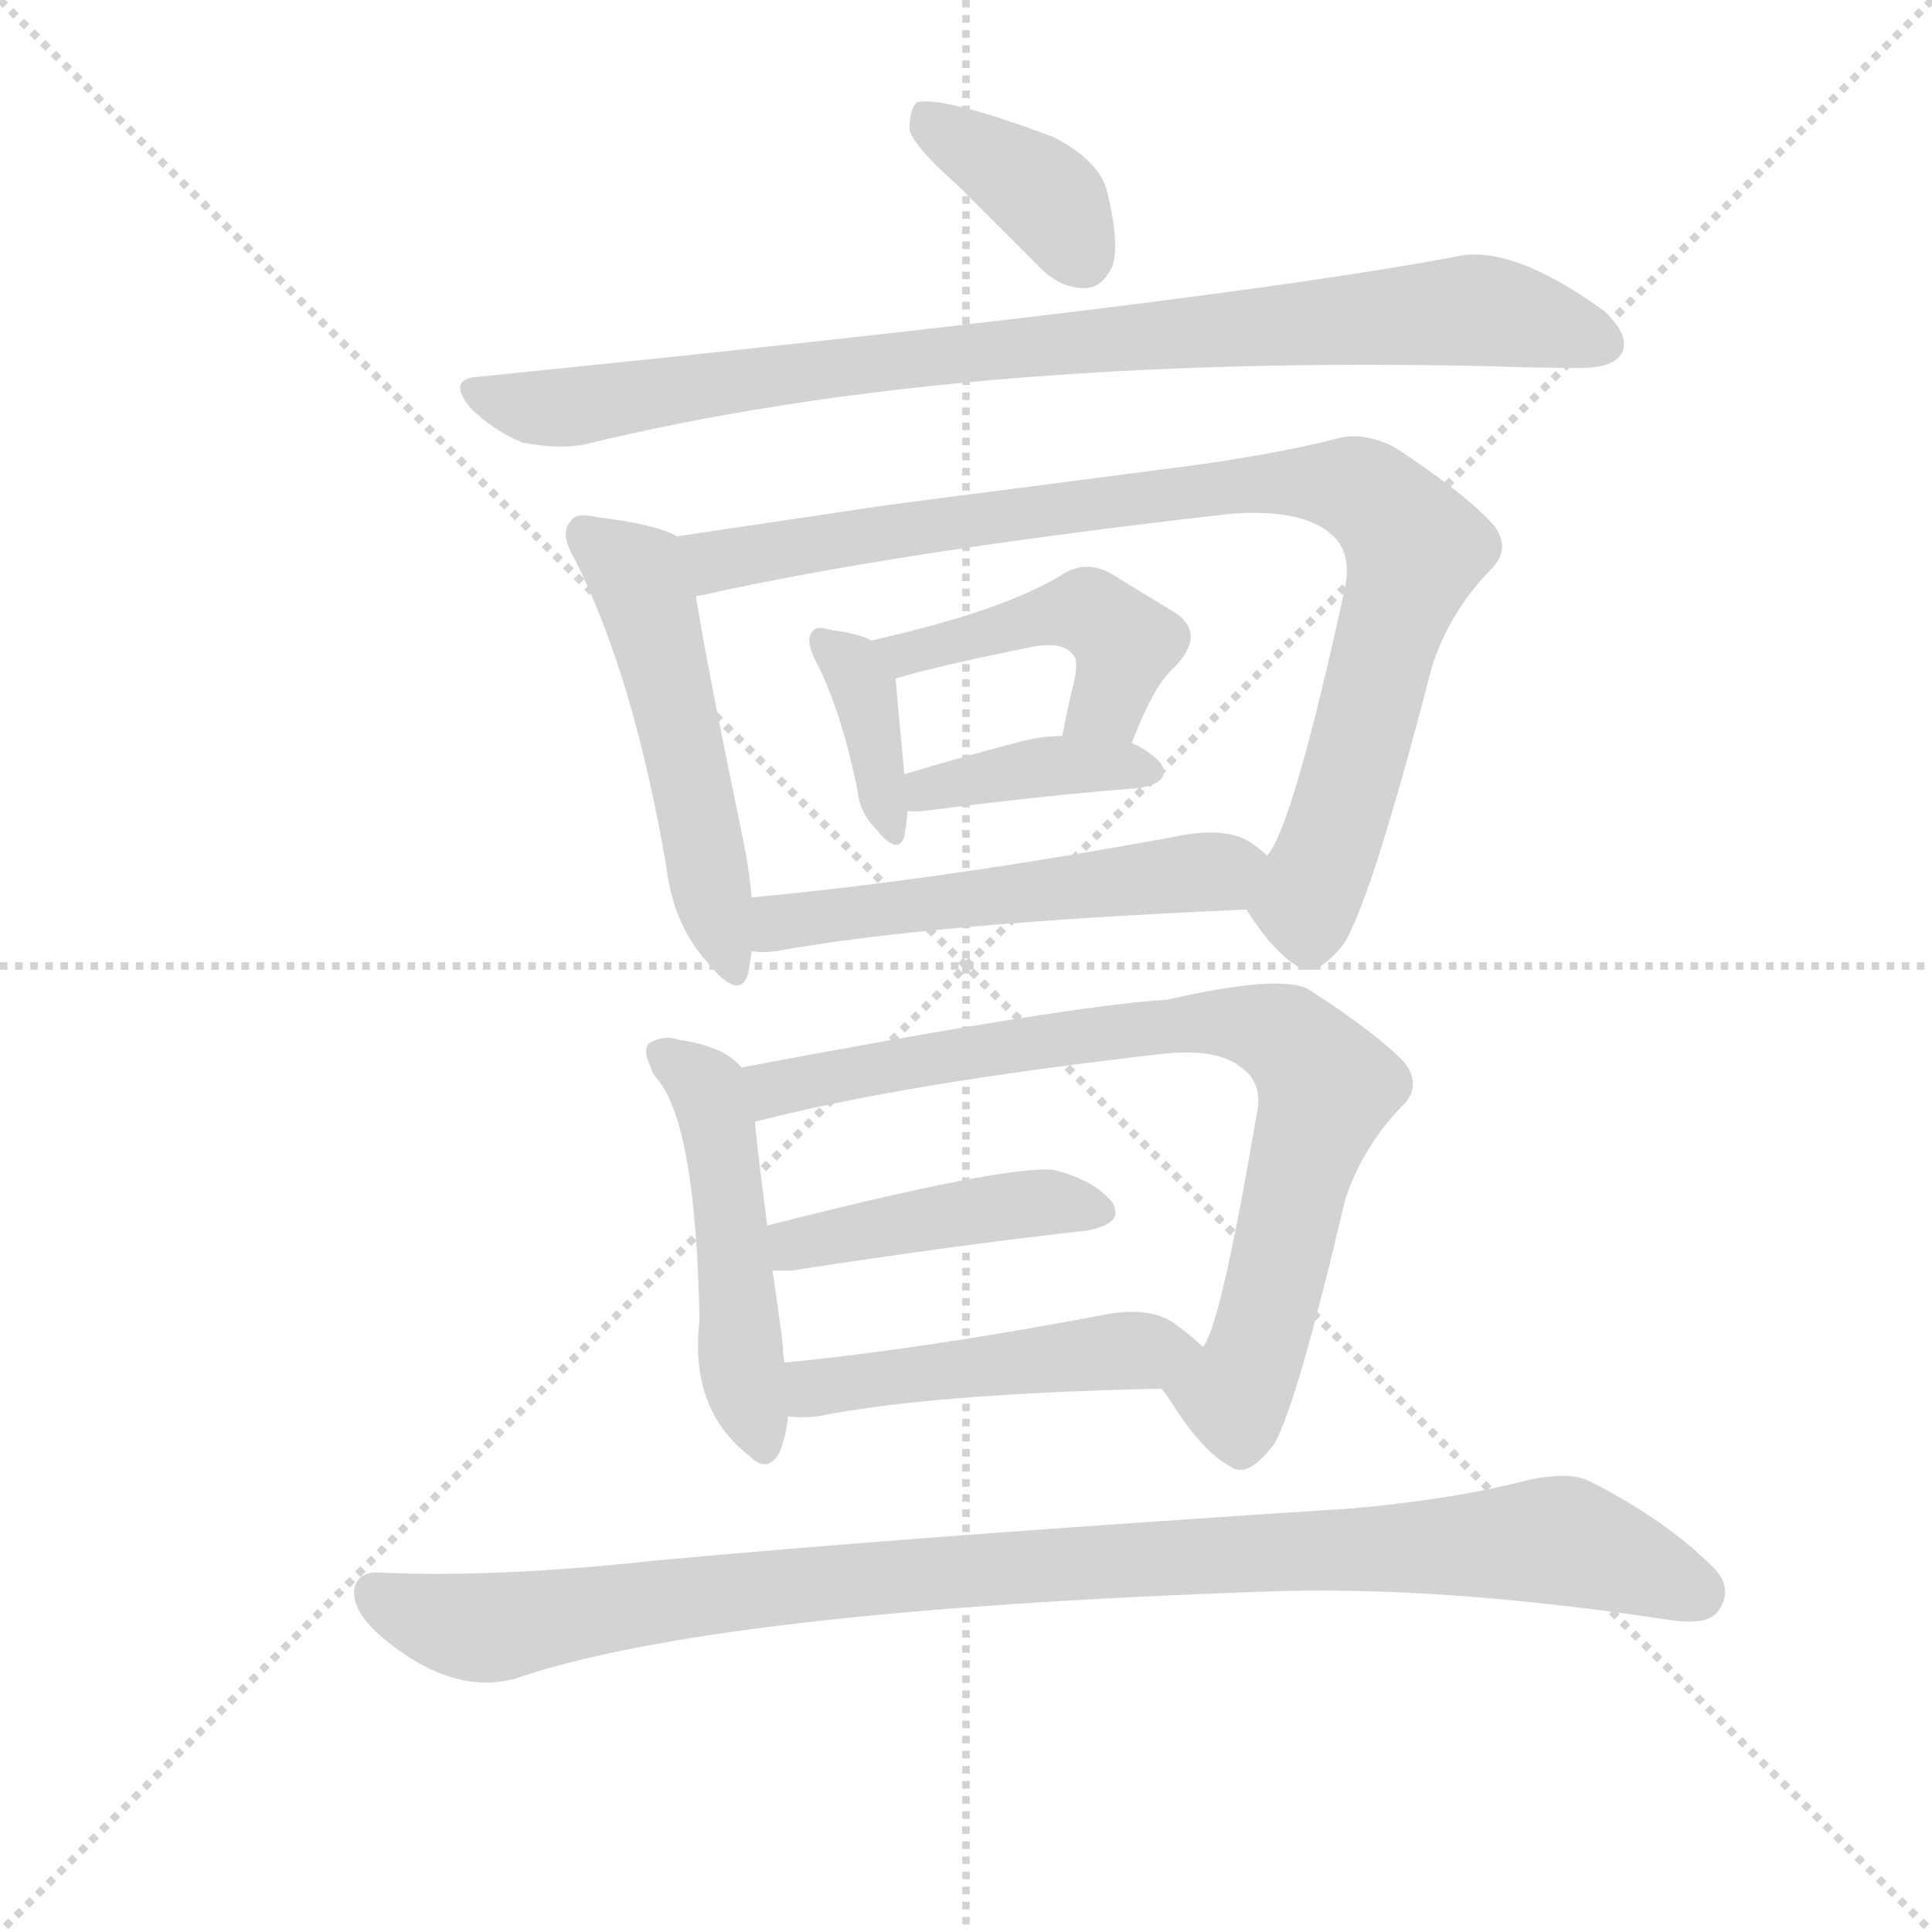 <svg version="1.1" viewBox="0 0 1024 1024" xmlns="http://www.w3.org/2000/svg">
  <g stroke="lightgray" stroke-dasharray="1,1" stroke-width="1" transform="scale(4, 4)">
    <line x1="0" y1="0" x2="256" y2="256"></line>
    <line x1="256" y1="0" x2="0" y2="256"></line>
    <line x1="128" y1="0" x2="128" y2="256"></line>
    <line x1="0" y1="128" x2="256" y2="128"></line>
  </g>
  <g transform="scale(0.92, -0.92) translate(60, -830)">
    <style type="text/css">
      
        @keyframes keyframes0 {
          from {
            stroke: blue;
            stroke-dashoffset: 382;
            stroke-width: 128;
          }
          55% {
            animation-timing-function: step-end;
            stroke: blue;
            stroke-dashoffset: 0;
            stroke-width: 128;
          }
          to {
            stroke: black;
            stroke-width: 1024;
          }
        }
        #make-me-a-hanzi-animation-0 {
          animation: keyframes0 0.561s both;
          animation-delay: 0s;
          animation-timing-function: linear;
        }
      
        @keyframes keyframes1 {
          from {
            stroke: blue;
            stroke-dashoffset: 912;
            stroke-width: 128;
          }
          75% {
            animation-timing-function: step-end;
            stroke: blue;
            stroke-dashoffset: 0;
            stroke-width: 128;
          }
          to {
            stroke: black;
            stroke-width: 1024;
          }
        }
        #make-me-a-hanzi-animation-1 {
          animation: keyframes1 0.992s both;
          animation-delay: 0.561s;
          animation-timing-function: linear;
        }
      
        @keyframes keyframes2 {
          from {
            stroke: blue;
            stroke-dashoffset: 524;
            stroke-width: 128;
          }
          63% {
            animation-timing-function: step-end;
            stroke: blue;
            stroke-dashoffset: 0;
            stroke-width: 128;
          }
          to {
            stroke: black;
            stroke-width: 1024;
          }
        }
        #make-me-a-hanzi-animation-2 {
          animation: keyframes2 0.676s both;
          animation-delay: 1.553s;
          animation-timing-function: linear;
        }
      
        @keyframes keyframes3 {
          from {
            stroke: blue;
            stroke-dashoffset: 930;
            stroke-width: 128;
          }
          75% {
            animation-timing-function: step-end;
            stroke: blue;
            stroke-dashoffset: 0;
            stroke-width: 128;
          }
          to {
            stroke: black;
            stroke-width: 1024;
          }
        }
        #make-me-a-hanzi-animation-3 {
          animation: keyframes3 1.007s both;
          animation-delay: 2.229s;
          animation-timing-function: linear;
        }
      
        @keyframes keyframes4 {
          from {
            stroke: blue;
            stroke-dashoffset: 374;
            stroke-width: 128;
          }
          55% {
            animation-timing-function: step-end;
            stroke: blue;
            stroke-dashoffset: 0;
            stroke-width: 128;
          }
          to {
            stroke: black;
            stroke-width: 1024;
          }
        }
        #make-me-a-hanzi-animation-4 {
          animation: keyframes4 0.554s both;
          animation-delay: 3.236s;
          animation-timing-function: linear;
        }
      
        @keyframes keyframes5 {
          from {
            stroke: blue;
            stroke-dashoffset: 463;
            stroke-width: 128;
          }
          60% {
            animation-timing-function: step-end;
            stroke: blue;
            stroke-dashoffset: 0;
            stroke-width: 128;
          }
          to {
            stroke: black;
            stroke-width: 1024;
          }
        }
        #make-me-a-hanzi-animation-5 {
          animation: keyframes5 0.627s both;
          animation-delay: 3.791s;
          animation-timing-function: linear;
        }
      
        @keyframes keyframes6 {
          from {
            stroke: blue;
            stroke-dashoffset: 391;
            stroke-width: 128;
          }
          56% {
            animation-timing-function: step-end;
            stroke: blue;
            stroke-dashoffset: 0;
            stroke-width: 128;
          }
          to {
            stroke: black;
            stroke-width: 1024;
          }
        }
        #make-me-a-hanzi-animation-6 {
          animation: keyframes6 0.568s both;
          animation-delay: 4.417s;
          animation-timing-function: linear;
        }
      
        @keyframes keyframes7 {
          from {
            stroke: blue;
            stroke-dashoffset: 542;
            stroke-width: 128;
          }
          64% {
            animation-timing-function: step-end;
            stroke: blue;
            stroke-dashoffset: 0;
            stroke-width: 128;
          }
          to {
            stroke: black;
            stroke-width: 1024;
          }
        }
        #make-me-a-hanzi-animation-7 {
          animation: keyframes7 0.691s both;
          animation-delay: 4.986s;
          animation-timing-function: linear;
        }
      
        @keyframes keyframes8 {
          from {
            stroke: blue;
            stroke-dashoffset: 498;
            stroke-width: 128;
          }
          62% {
            animation-timing-function: step-end;
            stroke: blue;
            stroke-dashoffset: 0;
            stroke-width: 128;
          }
          to {
            stroke: black;
            stroke-width: 1024;
          }
        }
        #make-me-a-hanzi-animation-8 {
          animation: keyframes8 0.655s both;
          animation-delay: 5.677s;
          animation-timing-function: linear;
        }
      
        @keyframes keyframes9 {
          from {
            stroke: blue;
            stroke-dashoffset: 827;
            stroke-width: 128;
          }
          73% {
            animation-timing-function: step-end;
            stroke: blue;
            stroke-dashoffset: 0;
            stroke-width: 128;
          }
          to {
            stroke: black;
            stroke-width: 1024;
          }
        }
        #make-me-a-hanzi-animation-9 {
          animation: keyframes9 0.923s both;
          animation-delay: 6.332s;
          animation-timing-function: linear;
        }
      
        @keyframes keyframes10 {
          from {
            stroke: blue;
            stroke-dashoffset: 442;
            stroke-width: 128;
          }
          59% {
            animation-timing-function: step-end;
            stroke: blue;
            stroke-dashoffset: 0;
            stroke-width: 128;
          }
          to {
            stroke: black;
            stroke-width: 1024;
          }
        }
        #make-me-a-hanzi-animation-10 {
          animation: keyframes10 0.61s both;
          animation-delay: 7.255s;
          animation-timing-function: linear;
        }
      
        @keyframes keyframes11 {
          from {
            stroke: blue;
            stroke-dashoffset: 488;
            stroke-width: 128;
          }
          61% {
            animation-timing-function: step-end;
            stroke: blue;
            stroke-dashoffset: 0;
            stroke-width: 128;
          }
          to {
            stroke: black;
            stroke-width: 1024;
          }
        }
        #make-me-a-hanzi-animation-11 {
          animation: keyframes11 0.647s both;
          animation-delay: 7.865s;
          animation-timing-function: linear;
        }
      
        @keyframes keyframes12 {
          from {
            stroke: blue;
            stroke-dashoffset: 1028;
            stroke-width: 128;
          }
          77% {
            animation-timing-function: step-end;
            stroke: blue;
            stroke-dashoffset: 0;
            stroke-width: 128;
          }
          to {
            stroke: black;
            stroke-width: 1024;
          }
        }
        #make-me-a-hanzi-animation-12 {
          animation: keyframes12 1.087s both;
          animation-delay: 8.512s;
          animation-timing-function: linear;
        }
      
    </style>
    
      <path d="M 492 723 L 538 677 Q 550 664 565 664 Q 575 664 581 677 Q 585 690 578 719 Q 574 737 547 751 Q 483 775 468 771 Q 464 767 464 755 Q 467 745 492 723 Z" fill="lightgray"></path>
    
      <path d="M 216 613 Q 197 612 211 595 Q 224 582 241 575 Q 262 571 277 574 Q 490 626 799 619 Q 826 618 850 618 Q 869 618 874 626 Q 880 636 864 651 Q 810 690 778 682 Q 634 655 216 613 Z" fill="lightgray"></path>
    
      <path d="M 330 521 Q 318 528 284 532 Q 272 535 269 530 Q 262 523 271 508 Q 305 441 324 330 Q 328 297 348 275 Q 366 253 371 269 Q 372 275 373 282 L 373 313 Q 372 326 369 342 Q 347 448 341 486 C 336 516 336 519 330 521 Z" fill="lightgray"></path>
    
      <path d="M 658 306 Q 674 281 688 273 Q 698 266 714 286 Q 730 311 765 446 Q 775 477 798 501 Q 811 513 801 527 Q 785 545 744 572 Q 725 582 709 577 Q 669 567 613 560 L 451 539 L 330 521 C 300 517 312 479 341 486 Q 341 487 344 487 Q 455 512 649 534 Q 689 537 706 523 Q 719 513 715 492 Q 685 354 670 337 C 657 310 656 309 658 306 Z" fill="lightgray"></path>
    
      <path d="M 442 461 Q 435 465 419 467 Q 410 470 408 466 Q 404 462 409 451 Q 424 423 434 375 Q 435 362 445 352 Q 457 337 461 348 Q 462 354 463 363 L 461 384 Q 457 426 456 439 C 455 455 455 455 442 461 Z" fill="lightgray"></path>
    
      <path d="M 592 402 Q 605 436 617 446 Q 635 465 617 477 L 581 499 Q 566 508 552 499 Q 518 478 442 461 C 413 454 427 430 456 439 Q 474 445 533 457 Q 552 461 558 453 Q 562 450 558 434 Q 555 422 552 406 C 546 377 581 374 592 402 Z" fill="lightgray"></path>
    
      <path d="M 463 363 Q 464 362 474 363 Q 544 372 596 376 Q 615 379 609 390 Q 603 397 592 402 L 552 406 Q 539 406 525 402 Q 491 393 461 384 C 432 375 433 366 463 363 Z" fill="lightgray"></path>
    
      <path d="M 373 282 Q 379 281 387 282 Q 474 298 658 306 C 688 307 693 318 670 337 Q 666 341 660 345 Q 645 354 617 348 Q 481 323 373 313 C 343 310 343 283 373 282 Z" fill="lightgray"></path>
    
      <path d="M 367 215 Q 358 227 331 231 Q 322 234 314 229 Q 310 225 315 215 Q 316 211 319 208 Q 341 181 343 69 Q 337 18 372 -9 Q 382 -19 389 -7 Q 393 3 394 14 L 392 45 Q 391 49 391 55 Q 388 79 385 98 L 382 124 Q 376 170 375 183 L 367 215 Z" fill="lightgray"></path>
    
      <path d="M 609 30 Q 610 29 613 25 Q 632 -6 649 -15 Q 659 -22 674 -2 Q 687 20 715 139 Q 725 169 747 192 Q 760 204 749 218 Q 734 234 694 260 Q 678 269 612 254 Q 558 251 367 215 C 338 209 346 175 375 183 Q 375 184 376 184 Q 461 206 611 223 Q 642 226 655 215 Q 668 206 664 188 Q 643 65 633 54 C 621 26 600 43 609 30 Z" fill="lightgray"></path>
    
      <path d="M 385 98 L 396 98 Q 493 113 566 121 Q 588 125 581 137 Q 571 150 547 156 Q 520 159 382 124 C 353 117 355 98 385 98 Z" fill="lightgray"></path>
    
      <path d="M 394 14 Q 401 13 411 14 Q 475 27 609 30 C 639 31 655 34 633 54 Q 627 60 616 68 Q 601 78 573 72 Q 473 53 392 45 C 362 42 364 16 394 14 Z" fill="lightgray"></path>
    
      <path d="M 159 -76 Q 146 -75 144 -86 Q 143 -99 161 -114 Q 201 -147 237 -137 Q 351 -98 667 -87 Q 767 -83 900 -103 Q 924 -107 930 -98 Q 939 -85 927 -73 Q 899 -45 855 -23 Q 842 -17 815 -24 Q 775 -34 719 -39 Q 470 -55 318 -69 Q 227 -79 159 -76 Z" fill="lightgray"></path>
    
    
      <clipPath id="make-me-a-hanzi-clip-0">
        <path d="M 492 723 L 538 677 Q 550 664 565 664 Q 575 664 581 677 Q 585 690 578 719 Q 574 737 547 751 Q 483 775 468 771 Q 464 767 464 755 Q 467 745 492 723 Z"></path>
      </clipPath>
      <path clip-path="url(#make-me-a-hanzi-clip-0)" d="M 472 765 L 539 721 L 564 682" fill="none" id="make-me-a-hanzi-animation-0" stroke-dasharray="254 508" stroke-linecap="round"></path>
    
      <clipPath id="make-me-a-hanzi-clip-1">
        <path d="M 216 613 Q 197 612 211 595 Q 224 582 241 575 Q 262 571 277 574 Q 490 626 799 619 Q 826 618 850 618 Q 869 618 874 626 Q 880 636 864 651 Q 810 690 778 682 Q 634 655 216 613 Z"></path>
      </clipPath>
      <path clip-path="url(#make-me-a-hanzi-clip-1)" d="M 214 604 L 261 595 L 493 627 L 780 651 L 812 649 L 863 632" fill="none" id="make-me-a-hanzi-animation-1" stroke-dasharray="784 1568" stroke-linecap="round"></path>
    
      <clipPath id="make-me-a-hanzi-clip-2">
        <path d="M 330 521 Q 318 528 284 532 Q 272 535 269 530 Q 262 523 271 508 Q 305 441 324 330 Q 328 297 348 275 Q 366 253 371 269 Q 372 275 373 282 L 373 313 Q 372 326 369 342 Q 347 448 341 486 C 336 516 336 519 330 521 Z"></path>
      </clipPath>
      <path clip-path="url(#make-me-a-hanzi-clip-2)" d="M 278 522 L 306 500 L 313 484 L 360 274" fill="none" id="make-me-a-hanzi-animation-2" stroke-dasharray="396 792" stroke-linecap="round"></path>
    
      <clipPath id="make-me-a-hanzi-clip-3">
        <path d="M 658 306 Q 674 281 688 273 Q 698 266 714 286 Q 730 311 765 446 Q 775 477 798 501 Q 811 513 801 527 Q 785 545 744 572 Q 725 582 709 577 Q 669 567 613 560 L 451 539 L 330 521 C 300 517 312 479 341 486 Q 341 487 344 487 Q 455 512 649 534 Q 689 537 706 523 Q 719 513 715 492 Q 685 354 670 337 C 657 310 656 309 658 306 Z"></path>
      </clipPath>
      <path clip-path="url(#make-me-a-hanzi-clip-3)" d="M 341 492 L 352 507 L 475 528 L 668 552 L 722 549 L 756 514 L 708 347 L 692 311 L 694 291" fill="none" id="make-me-a-hanzi-animation-3" stroke-dasharray="802 1604" stroke-linecap="round"></path>
    
      <clipPath id="make-me-a-hanzi-clip-4">
        <path d="M 442 461 Q 435 465 419 467 Q 410 470 408 466 Q 404 462 409 451 Q 424 423 434 375 Q 435 362 445 352 Q 457 337 461 348 Q 462 354 463 363 L 461 384 Q 457 426 456 439 C 455 455 455 455 442 461 Z"></path>
      </clipPath>
      <path clip-path="url(#make-me-a-hanzi-clip-4)" d="M 414 459 L 437 435 L 453 352" fill="none" id="make-me-a-hanzi-animation-4" stroke-dasharray="246 492" stroke-linecap="round"></path>
    
      <clipPath id="make-me-a-hanzi-clip-5">
        <path d="M 592 402 Q 605 436 617 446 Q 635 465 617 477 L 581 499 Q 566 508 552 499 Q 518 478 442 461 C 413 454 427 430 456 439 Q 474 445 533 457 Q 552 461 558 453 Q 562 450 558 434 Q 555 422 552 406 C 546 377 581 374 592 402 Z"></path>
      </clipPath>
      <path clip-path="url(#make-me-a-hanzi-clip-5)" d="M 452 460 L 461 453 L 567 478 L 588 459 L 578 425 L 559 412" fill="none" id="make-me-a-hanzi-animation-5" stroke-dasharray="335 670" stroke-linecap="round"></path>
    
      <clipPath id="make-me-a-hanzi-clip-6">
        <path d="M 463 363 Q 464 362 474 363 Q 544 372 596 376 Q 615 379 609 390 Q 603 397 592 402 L 552 406 Q 539 406 525 402 Q 491 393 461 384 C 432 375 433 366 463 363 Z"></path>
      </clipPath>
      <path clip-path="url(#make-me-a-hanzi-clip-6)" d="M 469 369 L 474 375 L 535 388 L 600 386" fill="none" id="make-me-a-hanzi-animation-6" stroke-dasharray="263 526" stroke-linecap="round"></path>
    
      <clipPath id="make-me-a-hanzi-clip-7">
        <path d="M 373 282 Q 379 281 387 282 Q 474 298 658 306 C 688 307 693 318 670 337 Q 666 341 660 345 Q 645 354 617 348 Q 481 323 373 313 C 343 310 343 283 373 282 Z"></path>
      </clipPath>
      <path clip-path="url(#make-me-a-hanzi-clip-7)" d="M 380 290 L 395 300 L 627 326 L 660 335" fill="none" id="make-me-a-hanzi-animation-7" stroke-dasharray="414 828" stroke-linecap="round"></path>
    
      <clipPath id="make-me-a-hanzi-clip-8">
        <path d="M 367 215 Q 358 227 331 231 Q 322 234 314 229 Q 310 225 315 215 Q 316 211 319 208 Q 341 181 343 69 Q 337 18 372 -9 Q 382 -19 389 -7 Q 393 3 394 14 L 392 45 Q 391 49 391 55 Q 388 79 385 98 L 382 124 Q 376 170 375 183 L 367 215 Z"></path>
      </clipPath>
      <path clip-path="url(#make-me-a-hanzi-clip-8)" d="M 321 222 L 347 203 L 353 183 L 367 47 L 380 -4" fill="none" id="make-me-a-hanzi-animation-8" stroke-dasharray="370 740" stroke-linecap="round"></path>
    
      <clipPath id="make-me-a-hanzi-clip-9">
        <path d="M 609 30 Q 610 29 613 25 Q 632 -6 649 -15 Q 659 -22 674 -2 Q 687 20 715 139 Q 725 169 747 192 Q 760 204 749 218 Q 734 234 694 260 Q 678 269 612 254 Q 558 251 367 215 C 338 209 346 175 375 183 Q 375 184 376 184 Q 461 206 611 223 Q 642 226 655 215 Q 668 206 664 188 Q 643 65 633 54 C 621 26 600 43 609 30 Z"></path>
      </clipPath>
      <path clip-path="url(#make-me-a-hanzi-clip-9)" d="M 380 191 L 385 203 L 404 208 L 533 230 L 625 241 L 681 232 L 704 204 L 662 46 L 651 26 L 616 31" fill="none" id="make-me-a-hanzi-animation-9" stroke-dasharray="699 1398" stroke-linecap="round"></path>
    
      <clipPath id="make-me-a-hanzi-clip-10">
        <path d="M 385 98 L 396 98 Q 493 113 566 121 Q 588 125 581 137 Q 571 150 547 156 Q 520 159 382 124 C 353 117 355 98 385 98 Z"></path>
      </clipPath>
      <path clip-path="url(#make-me-a-hanzi-clip-10)" d="M 391 105 L 400 114 L 495 132 L 549 138 L 570 132" fill="none" id="make-me-a-hanzi-animation-10" stroke-dasharray="314 628" stroke-linecap="round"></path>
    
      <clipPath id="make-me-a-hanzi-clip-11">
        <path d="M 394 14 Q 401 13 411 14 Q 475 27 609 30 C 639 31 655 34 633 54 Q 627 60 616 68 Q 601 78 573 72 Q 473 53 392 45 C 362 42 364 16 394 14 Z"></path>
      </clipPath>
      <path clip-path="url(#make-me-a-hanzi-clip-11)" d="M 398 22 L 409 30 L 457 38 L 626 53" fill="none" id="make-me-a-hanzi-animation-11" stroke-dasharray="360 720" stroke-linecap="round"></path>
    
      <clipPath id="make-me-a-hanzi-clip-12">
        <path d="M 159 -76 Q 146 -75 144 -86 Q 143 -99 161 -114 Q 201 -147 237 -137 Q 351 -98 667 -87 Q 767 -83 900 -103 Q 924 -107 930 -98 Q 939 -85 927 -73 Q 899 -45 855 -23 Q 842 -17 815 -24 Q 775 -34 719 -39 Q 470 -55 318 -69 Q 227 -79 159 -76 Z"></path>
      </clipPath>
      <path clip-path="url(#make-me-a-hanzi-clip-12)" d="M 156 -88 L 217 -108 L 488 -75 L 839 -57 L 917 -87" fill="none" id="make-me-a-hanzi-animation-12" stroke-dasharray="900 1800" stroke-linecap="round"></path>
    
  </g>
</svg>